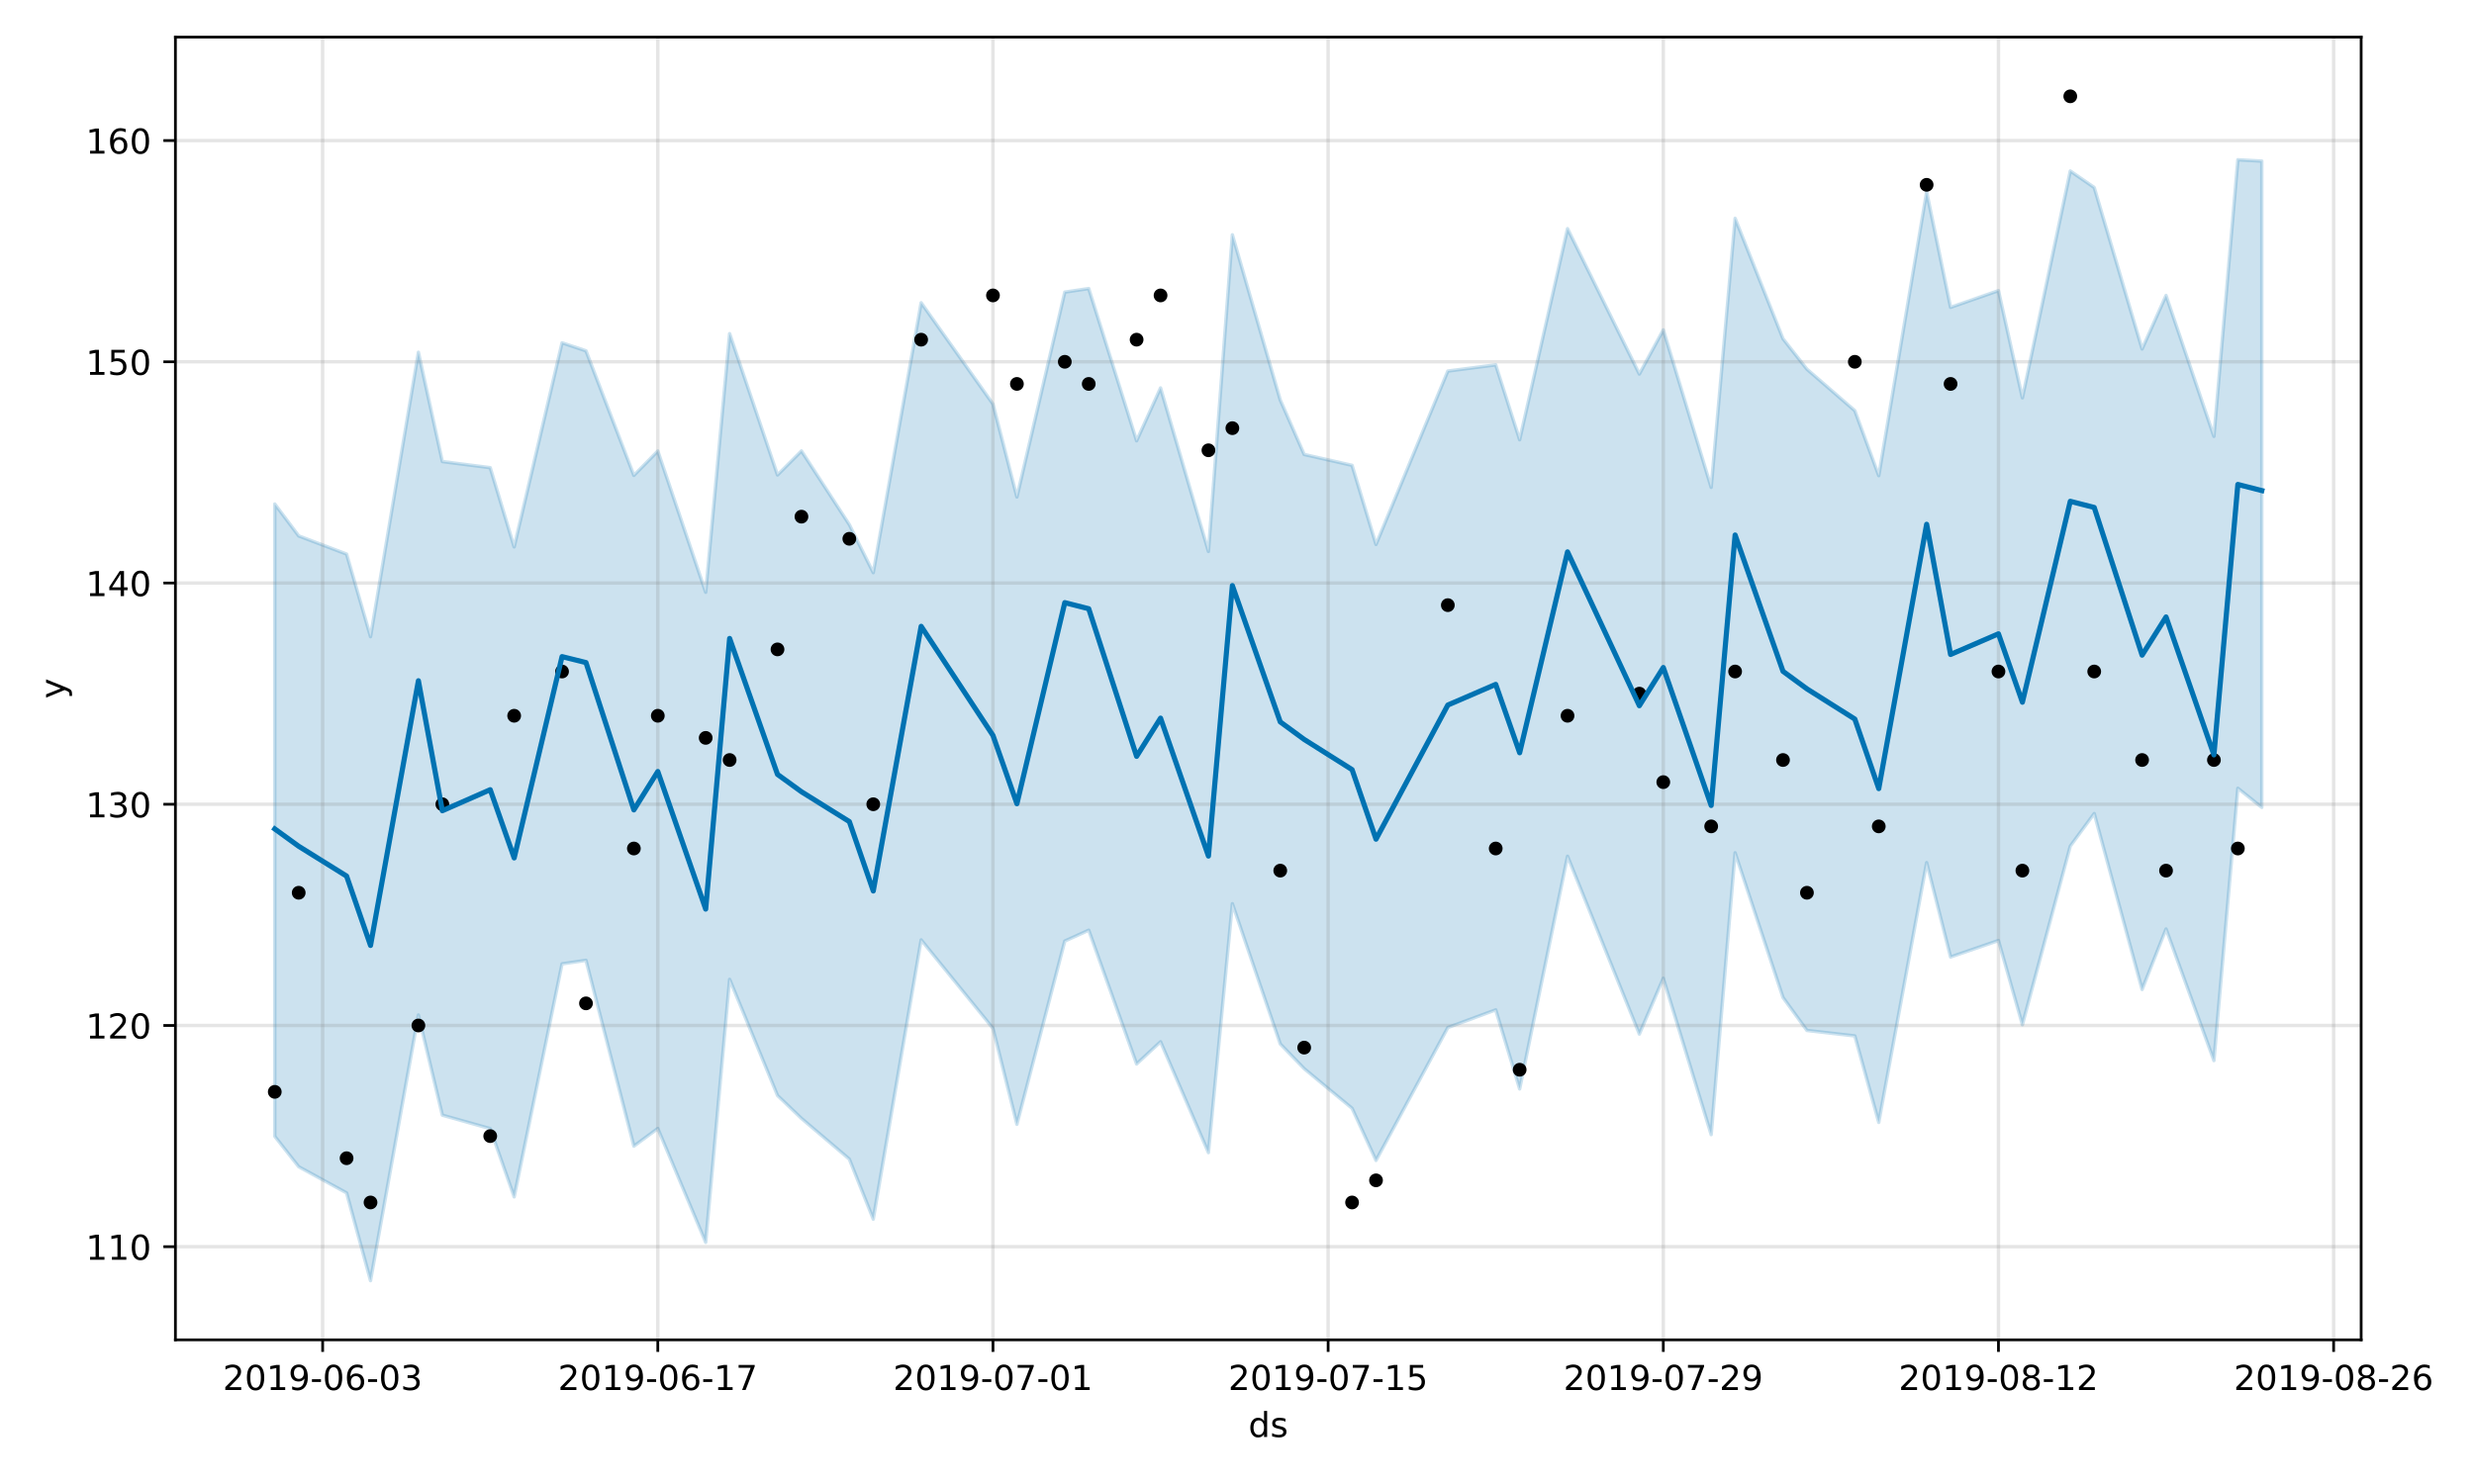 <?xml version="1.0" encoding="utf-8" standalone="no"?>
<!DOCTYPE svg PUBLIC "-//W3C//DTD SVG 1.1//EN"
  "http://www.w3.org/Graphics/SVG/1.1/DTD/svg11.dtd">
<!-- Created with matplotlib (https://matplotlib.org/) -->
<svg height="432pt" version="1.1" viewBox="0 0 720 432" width="720pt" xmlns="http://www.w3.org/2000/svg" xmlns:xlink="http://www.w3.org/1999/xlink">
 <defs>
  <style type="text/css">
*{stroke-linecap:butt;stroke-linejoin:round;}
  </style>
 </defs>
 <g id="figure_1">
  <g id="patch_1">
   <path d="M 0 432 
L 720 432 
L 720 0 
L 0 0 
z
" style="fill:#ffffff;"/>
  </g>
  <g id="axes_1">
   <g id="patch_2">
    <path d="M 51.05 390.04 
L 687.158 390.04 
L 687.158 10.8 
L 51.05 10.8 
z
" style="fill:#ffffff;"/>
   </g>
   <g id="PolyCollection_1">
    <defs>
     <path d="M 79.964 -285.283 
L 79.964 -101.211 
L 86.931 -92.354 
L 100.866 -84.734 
L 107.833 -59.198 
L 121.767 -136.531 
L 128.735 -107.369 
L 142.669 -103.444 
L 149.636 -83.585 
L 163.571 -151.409 
L 170.538 -152.44 
L 184.473 -98.347 
L 191.44 -103.489 
L 205.374 -70.339 
L 212.341 -146.903 
L 226.276 -113.091 
L 233.243 -106.427 
L 247.178 -94.573 
L 254.145 -77.092 
L 268.079 -158.39 
L 288.981 -132.64 
L 295.948 -104.712 
L 309.883 -158.05 
L 316.85 -161.213 
L 330.784 -122.27 
L 337.752 -128.74 
L 351.686 -96.464 
L 358.653 -168.925 
L 372.588 -128.11 
L 379.555 -120.894 
L 393.49 -109.358 
L 400.457 -94.192 
L 421.358 -132.876 
L 435.293 -138.016 
L 442.26 -115.001 
L 456.195 -182.74 
L 477.096 -130.967 
L 484.064 -147.223 
L 497.998 -101.7 
L 504.965 -183.745 
L 518.9 -141.617 
L 525.867 -132.03 
L 539.801 -130.437 
L 546.769 -105.263 
L 560.703 -180.883 
L 567.67 -153.412 
L 581.605 -158.21 
L 588.572 -133.702 
L 602.507 -185.693 
L 609.474 -195.174 
L 623.408 -143.944 
L 630.376 -161.568 
L 644.31 -123.259 
L 651.277 -202.53 
L 658.244 -196.962 
L 658.244 -385.109 
L 658.244 -385.109 
L 651.277 -385.492 
L 644.31 -304.979 
L 630.376 -345.99 
L 623.408 -330.403 
L 609.474 -377.425 
L 602.507 -382.225 
L 588.572 -316.178 
L 581.605 -347.394 
L 567.67 -342.532 
L 560.703 -376.159 
L 546.769 -293.534 
L 539.801 -312.459 
L 525.867 -324.531 
L 518.9 -333.39 
L 504.965 -368.442 
L 497.998 -290.13 
L 484.064 -335.973 
L 477.096 -323.11 
L 456.195 -365.438 
L 442.26 -303.978 
L 435.293 -325.789 
L 421.358 -323.986 
L 400.457 -273.508 
L 393.49 -296.545 
L 379.555 -299.702 
L 372.588 -315.573 
L 358.653 -363.648 
L 351.686 -271.472 
L 337.752 -319.076 
L 330.784 -303.682 
L 316.85 -348.005 
L 309.883 -346.971 
L 295.948 -287.328 
L 288.981 -314.384 
L 268.079 -343.879 
L 254.145 -265.294 
L 247.178 -279.279 
L 233.243 -300.73 
L 226.276 -293.735 
L 212.341 -334.877 
L 205.374 -259.591 
L 191.44 -300.708 
L 184.473 -293.616 
L 170.538 -329.878 
L 163.571 -332.205 
L 149.636 -272.788 
L 142.669 -295.864 
L 128.735 -297.643 
L 121.767 -329.453 
L 107.833 -246.66 
L 100.866 -270.71 
L 86.931 -275.994 
L 79.964 -285.283 
z
" id="m02875c7cc3" style="stroke:#0072b2;stroke-opacity:0.2;"/>
    </defs>
    <g clip-path="url(#p6c213d2b4b)">
     <use style="fill:#0072b2;fill-opacity:0.2;stroke:#0072b2;stroke-opacity:0.2;" x="0" xlink:href="#m02875c7cc3" y="432"/>
    </g>
   </g>
   <g id="matplotlib.axis_1">
    <g id="xtick_1">
     <g id="line2d_1">
      <path clip-path="url(#p6c213d2b4b)" d="M 93.898 390.04 
L 93.898 10.8 
" style="fill:none;stroke:#808080;stroke-linecap:square;stroke-opacity:0.2;"/>
     </g>
     <g id="line2d_2">
      <defs>
       <path d="M 0 0 
L 0 3.5 
" id="m17b0eae235" style="stroke:#000000;stroke-width:0.8;"/>
      </defs>
      <g>
       <use style="stroke:#000000;stroke-width:0.8;" x="93.898" xlink:href="#m17b0eae235" y="390.04"/>
      </g>
     </g>
     <g id="text_1">
      <!-- 2019-06-03 -->
      <defs>
       <path d="M 19.188 8.297 
L 53.609 8.297 
L 53.609 0 
L 7.328 0 
L 7.328 8.297 
Q 12.938 14.109 22.625 23.891 
Q 32.328 33.688 34.812 36.531 
Q 39.547 41.844 41.422 45.531 
Q 43.312 49.219 43.312 52.781 
Q 43.312 58.594 39.234 62.25 
Q 35.156 65.922 28.609 65.922 
Q 23.969 65.922 18.812 64.312 
Q 13.672 62.703 7.812 59.422 
L 7.812 69.391 
Q 13.766 71.781 18.938 73 
Q 24.125 74.219 28.422 74.219 
Q 39.75 74.219 46.484 68.547 
Q 53.219 62.891 53.219 53.422 
Q 53.219 48.922 51.531 44.891 
Q 49.859 40.875 45.406 35.406 
Q 44.188 33.984 37.641 27.219 
Q 31.109 20.453 19.188 8.297 
z
" id="DejaVuSans-50"/>
       <path d="M 31.781 66.406 
Q 24.172 66.406 20.328 58.906 
Q 16.5 51.422 16.5 36.375 
Q 16.5 21.391 20.328 13.891 
Q 24.172 6.391 31.781 6.391 
Q 39.453 6.391 43.281 13.891 
Q 47.125 21.391 47.125 36.375 
Q 47.125 51.422 43.281 58.906 
Q 39.453 66.406 31.781 66.406 
z
M 31.781 74.219 
Q 44.047 74.219 50.516 64.516 
Q 56.984 54.828 56.984 36.375 
Q 56.984 17.969 50.516 8.266 
Q 44.047 -1.422 31.781 -1.422 
Q 19.531 -1.422 13.062 8.266 
Q 6.594 17.969 6.594 36.375 
Q 6.594 54.828 13.062 64.516 
Q 19.531 74.219 31.781 74.219 
z
" id="DejaVuSans-48"/>
       <path d="M 12.406 8.297 
L 28.516 8.297 
L 28.516 63.922 
L 10.984 60.406 
L 10.984 69.391 
L 28.422 72.906 
L 38.281 72.906 
L 38.281 8.297 
L 54.391 8.297 
L 54.391 0 
L 12.406 0 
z
" id="DejaVuSans-49"/>
       <path d="M 10.984 1.516 
L 10.984 10.5 
Q 14.703 8.734 18.5 7.812 
Q 22.312 6.891 25.984 6.891 
Q 35.75 6.891 40.891 13.453 
Q 46.047 20.016 46.781 33.406 
Q 43.953 29.203 39.594 26.953 
Q 35.25 24.703 29.984 24.703 
Q 19.047 24.703 12.672 31.312 
Q 6.297 37.938 6.297 49.422 
Q 6.297 60.641 12.938 67.422 
Q 19.578 74.219 30.609 74.219 
Q 43.266 74.219 49.922 64.516 
Q 56.594 54.828 56.594 36.375 
Q 56.594 19.141 48.406 8.859 
Q 40.234 -1.422 26.422 -1.422 
Q 22.703 -1.422 18.891 -0.688 
Q 15.094 0.047 10.984 1.516 
z
M 30.609 32.422 
Q 37.25 32.422 41.125 36.953 
Q 45.016 41.5 45.016 49.422 
Q 45.016 57.281 41.125 61.844 
Q 37.25 66.406 30.609 66.406 
Q 23.969 66.406 20.094 61.844 
Q 16.219 57.281 16.219 49.422 
Q 16.219 41.5 20.094 36.953 
Q 23.969 32.422 30.609 32.422 
z
" id="DejaVuSans-57"/>
       <path d="M 4.891 31.391 
L 31.203 31.391 
L 31.203 23.391 
L 4.891 23.391 
z
" id="DejaVuSans-45"/>
       <path d="M 33.016 40.375 
Q 26.375 40.375 22.484 35.828 
Q 18.609 31.297 18.609 23.391 
Q 18.609 15.531 22.484 10.953 
Q 26.375 6.391 33.016 6.391 
Q 39.656 6.391 43.531 10.953 
Q 47.406 15.531 47.406 23.391 
Q 47.406 31.297 43.531 35.828 
Q 39.656 40.375 33.016 40.375 
z
M 52.594 71.297 
L 52.594 62.312 
Q 48.875 64.062 45.094 64.984 
Q 41.312 65.922 37.594 65.922 
Q 27.828 65.922 22.672 59.328 
Q 17.531 52.734 16.797 39.406 
Q 19.672 43.656 24.016 45.922 
Q 28.375 48.188 33.594 48.188 
Q 44.578 48.188 50.953 41.516 
Q 57.328 34.859 57.328 23.391 
Q 57.328 12.156 50.688 5.359 
Q 44.047 -1.422 33.016 -1.422 
Q 20.359 -1.422 13.672 8.266 
Q 6.984 17.969 6.984 36.375 
Q 6.984 53.656 15.188 63.938 
Q 23.391 74.219 37.203 74.219 
Q 40.922 74.219 44.703 73.484 
Q 48.484 72.75 52.594 71.297 
z
" id="DejaVuSans-54"/>
       <path d="M 40.578 39.312 
Q 47.656 37.797 51.625 33 
Q 55.609 28.219 55.609 21.188 
Q 55.609 10.406 48.188 4.484 
Q 40.766 -1.422 27.094 -1.422 
Q 22.516 -1.422 17.656 -0.516 
Q 12.797 0.391 7.625 2.203 
L 7.625 11.719 
Q 11.719 9.328 16.594 8.109 
Q 21.484 6.891 26.812 6.891 
Q 36.078 6.891 40.938 10.547 
Q 45.797 14.203 45.797 21.188 
Q 45.797 27.641 41.281 31.266 
Q 36.766 34.906 28.719 34.906 
L 20.219 34.906 
L 20.219 43.016 
L 29.109 43.016 
Q 36.375 43.016 40.234 45.922 
Q 44.094 48.828 44.094 54.297 
Q 44.094 59.906 40.109 62.906 
Q 36.141 65.922 28.719 65.922 
Q 24.656 65.922 20.016 65.031 
Q 15.375 64.156 9.812 62.312 
L 9.812 71.094 
Q 15.438 72.656 20.344 73.438 
Q 25.25 74.219 29.594 74.219 
Q 40.828 74.219 47.359 69.109 
Q 53.906 64.016 53.906 55.328 
Q 53.906 49.266 50.438 45.094 
Q 46.969 40.922 40.578 39.312 
z
" id="DejaVuSans-51"/>
      </defs>
      <g transform="translate(64.841 404.638)scale(0.1 -0.1)">
       <use xlink:href="#DejaVuSans-50"/>
       <use x="63.623" xlink:href="#DejaVuSans-48"/>
       <use x="127.246" xlink:href="#DejaVuSans-49"/>
       <use x="190.869" xlink:href="#DejaVuSans-57"/>
       <use x="254.492" xlink:href="#DejaVuSans-45"/>
       <use x="290.576" xlink:href="#DejaVuSans-48"/>
       <use x="354.199" xlink:href="#DejaVuSans-54"/>
       <use x="417.822" xlink:href="#DejaVuSans-45"/>
       <use x="453.906" xlink:href="#DejaVuSans-48"/>
       <use x="517.529" xlink:href="#DejaVuSans-51"/>
      </g>
     </g>
    </g>
    <g id="xtick_2">
     <g id="line2d_3">
      <path clip-path="url(#p6c213d2b4b)" d="M 191.44 390.04 
L 191.44 10.8 
" style="fill:none;stroke:#808080;stroke-linecap:square;stroke-opacity:0.2;"/>
     </g>
     <g id="line2d_4">
      <g>
       <use style="stroke:#000000;stroke-width:0.8;" x="191.44" xlink:href="#m17b0eae235" y="390.04"/>
      </g>
     </g>
     <g id="text_2">
      <!-- 2019-06-17 -->
      <defs>
       <path d="M 8.203 72.906 
L 55.078 72.906 
L 55.078 68.703 
L 28.609 0 
L 18.312 0 
L 43.219 64.594 
L 8.203 64.594 
z
" id="DejaVuSans-55"/>
      </defs>
      <g transform="translate(162.382 404.638)scale(0.1 -0.1)">
       <use xlink:href="#DejaVuSans-50"/>
       <use x="63.623" xlink:href="#DejaVuSans-48"/>
       <use x="127.246" xlink:href="#DejaVuSans-49"/>
       <use x="190.869" xlink:href="#DejaVuSans-57"/>
       <use x="254.492" xlink:href="#DejaVuSans-45"/>
       <use x="290.576" xlink:href="#DejaVuSans-48"/>
       <use x="354.199" xlink:href="#DejaVuSans-54"/>
       <use x="417.822" xlink:href="#DejaVuSans-45"/>
       <use x="453.906" xlink:href="#DejaVuSans-49"/>
       <use x="517.529" xlink:href="#DejaVuSans-55"/>
      </g>
     </g>
    </g>
    <g id="xtick_3">
     <g id="line2d_5">
      <path clip-path="url(#p6c213d2b4b)" d="M 288.981 390.04 
L 288.981 10.8 
" style="fill:none;stroke:#808080;stroke-linecap:square;stroke-opacity:0.2;"/>
     </g>
     <g id="line2d_6">
      <g>
       <use style="stroke:#000000;stroke-width:0.8;" x="288.981" xlink:href="#m17b0eae235" y="390.04"/>
      </g>
     </g>
     <g id="text_3">
      <!-- 2019-07-01 -->
      <g transform="translate(259.923 404.638)scale(0.1 -0.1)">
       <use xlink:href="#DejaVuSans-50"/>
       <use x="63.623" xlink:href="#DejaVuSans-48"/>
       <use x="127.246" xlink:href="#DejaVuSans-49"/>
       <use x="190.869" xlink:href="#DejaVuSans-57"/>
       <use x="254.492" xlink:href="#DejaVuSans-45"/>
       <use x="290.576" xlink:href="#DejaVuSans-48"/>
       <use x="354.199" xlink:href="#DejaVuSans-55"/>
       <use x="417.822" xlink:href="#DejaVuSans-45"/>
       <use x="453.906" xlink:href="#DejaVuSans-48"/>
       <use x="517.529" xlink:href="#DejaVuSans-49"/>
      </g>
     </g>
    </g>
    <g id="xtick_4">
     <g id="line2d_7">
      <path clip-path="url(#p6c213d2b4b)" d="M 386.522 390.04 
L 386.522 10.8 
" style="fill:none;stroke:#808080;stroke-linecap:square;stroke-opacity:0.2;"/>
     </g>
     <g id="line2d_8">
      <g>
       <use style="stroke:#000000;stroke-width:0.8;" x="386.522" xlink:href="#m17b0eae235" y="390.04"/>
      </g>
     </g>
     <g id="text_4">
      <!-- 2019-07-15 -->
      <defs>
       <path d="M 10.797 72.906 
L 49.516 72.906 
L 49.516 64.594 
L 19.828 64.594 
L 19.828 46.734 
Q 21.969 47.469 24.109 47.828 
Q 26.266 48.188 28.422 48.188 
Q 40.625 48.188 47.75 41.5 
Q 54.891 34.812 54.891 23.391 
Q 54.891 11.625 47.562 5.094 
Q 40.234 -1.422 26.906 -1.422 
Q 22.312 -1.422 17.547 -0.641 
Q 12.797 0.141 7.719 1.703 
L 7.719 11.625 
Q 12.109 9.234 16.797 8.062 
Q 21.484 6.891 26.703 6.891 
Q 35.156 6.891 40.078 11.328 
Q 45.016 15.766 45.016 23.391 
Q 45.016 31 40.078 35.438 
Q 35.156 39.891 26.703 39.891 
Q 22.75 39.891 18.812 39.016 
Q 14.891 38.141 10.797 36.281 
z
" id="DejaVuSans-53"/>
      </defs>
      <g transform="translate(357.465 404.638)scale(0.1 -0.1)">
       <use xlink:href="#DejaVuSans-50"/>
       <use x="63.623" xlink:href="#DejaVuSans-48"/>
       <use x="127.246" xlink:href="#DejaVuSans-49"/>
       <use x="190.869" xlink:href="#DejaVuSans-57"/>
       <use x="254.492" xlink:href="#DejaVuSans-45"/>
       <use x="290.576" xlink:href="#DejaVuSans-48"/>
       <use x="354.199" xlink:href="#DejaVuSans-55"/>
       <use x="417.822" xlink:href="#DejaVuSans-45"/>
       <use x="453.906" xlink:href="#DejaVuSans-49"/>
       <use x="517.529" xlink:href="#DejaVuSans-53"/>
      </g>
     </g>
    </g>
    <g id="xtick_5">
     <g id="line2d_9">
      <path clip-path="url(#p6c213d2b4b)" d="M 484.064 390.04 
L 484.064 10.8 
" style="fill:none;stroke:#808080;stroke-linecap:square;stroke-opacity:0.2;"/>
     </g>
     <g id="line2d_10">
      <g>
       <use style="stroke:#000000;stroke-width:0.8;" x="484.064" xlink:href="#m17b0eae235" y="390.04"/>
      </g>
     </g>
     <g id="text_5">
      <!-- 2019-07-29 -->
      <g transform="translate(455.006 404.638)scale(0.1 -0.1)">
       <use xlink:href="#DejaVuSans-50"/>
       <use x="63.623" xlink:href="#DejaVuSans-48"/>
       <use x="127.246" xlink:href="#DejaVuSans-49"/>
       <use x="190.869" xlink:href="#DejaVuSans-57"/>
       <use x="254.492" xlink:href="#DejaVuSans-45"/>
       <use x="290.576" xlink:href="#DejaVuSans-48"/>
       <use x="354.199" xlink:href="#DejaVuSans-55"/>
       <use x="417.822" xlink:href="#DejaVuSans-45"/>
       <use x="453.906" xlink:href="#DejaVuSans-50"/>
       <use x="517.529" xlink:href="#DejaVuSans-57"/>
      </g>
     </g>
    </g>
    <g id="xtick_6">
     <g id="line2d_11">
      <path clip-path="url(#p6c213d2b4b)" d="M 581.605 390.04 
L 581.605 10.8 
" style="fill:none;stroke:#808080;stroke-linecap:square;stroke-opacity:0.2;"/>
     </g>
     <g id="line2d_12">
      <g>
       <use style="stroke:#000000;stroke-width:0.8;" x="581.605" xlink:href="#m17b0eae235" y="390.04"/>
      </g>
     </g>
     <g id="text_6">
      <!-- 2019-08-12 -->
      <defs>
       <path d="M 31.781 34.625 
Q 24.75 34.625 20.719 30.859 
Q 16.703 27.094 16.703 20.516 
Q 16.703 13.922 20.719 10.156 
Q 24.75 6.391 31.781 6.391 
Q 38.812 6.391 42.859 10.172 
Q 46.922 13.969 46.922 20.516 
Q 46.922 27.094 42.891 30.859 
Q 38.875 34.625 31.781 34.625 
z
M 21.922 38.812 
Q 15.578 40.375 12.031 44.719 
Q 8.5 49.078 8.5 55.328 
Q 8.5 64.062 14.719 69.141 
Q 20.953 74.219 31.781 74.219 
Q 42.672 74.219 48.875 69.141 
Q 55.078 64.062 55.078 55.328 
Q 55.078 49.078 51.531 44.719 
Q 48 40.375 41.703 38.812 
Q 48.828 37.156 52.797 32.312 
Q 56.781 27.484 56.781 20.516 
Q 56.781 9.906 50.312 4.234 
Q 43.844 -1.422 31.781 -1.422 
Q 19.734 -1.422 13.25 4.234 
Q 6.781 9.906 6.781 20.516 
Q 6.781 27.484 10.781 32.312 
Q 14.797 37.156 21.922 38.812 
z
M 18.312 54.391 
Q 18.312 48.734 21.844 45.562 
Q 25.391 42.391 31.781 42.391 
Q 38.141 42.391 41.719 45.562 
Q 45.312 48.734 45.312 54.391 
Q 45.312 60.062 41.719 63.234 
Q 38.141 66.406 31.781 66.406 
Q 25.391 66.406 21.844 63.234 
Q 18.312 60.062 18.312 54.391 
z
" id="DejaVuSans-56"/>
      </defs>
      <g transform="translate(552.547 404.638)scale(0.1 -0.1)">
       <use xlink:href="#DejaVuSans-50"/>
       <use x="63.623" xlink:href="#DejaVuSans-48"/>
       <use x="127.246" xlink:href="#DejaVuSans-49"/>
       <use x="190.869" xlink:href="#DejaVuSans-57"/>
       <use x="254.492" xlink:href="#DejaVuSans-45"/>
       <use x="290.576" xlink:href="#DejaVuSans-48"/>
       <use x="354.199" xlink:href="#DejaVuSans-56"/>
       <use x="417.822" xlink:href="#DejaVuSans-45"/>
       <use x="453.906" xlink:href="#DejaVuSans-49"/>
       <use x="517.529" xlink:href="#DejaVuSans-50"/>
      </g>
     </g>
    </g>
    <g id="xtick_7">
     <g id="line2d_13">
      <path clip-path="url(#p6c213d2b4b)" d="M 679.146 390.04 
L 679.146 10.8 
" style="fill:none;stroke:#808080;stroke-linecap:square;stroke-opacity:0.2;"/>
     </g>
     <g id="line2d_14">
      <g>
       <use style="stroke:#000000;stroke-width:0.8;" x="679.146" xlink:href="#m17b0eae235" y="390.04"/>
      </g>
     </g>
     <g id="text_7">
      <!-- 2019-08-26 -->
      <g transform="translate(650.088 404.638)scale(0.1 -0.1)">
       <use xlink:href="#DejaVuSans-50"/>
       <use x="63.623" xlink:href="#DejaVuSans-48"/>
       <use x="127.246" xlink:href="#DejaVuSans-49"/>
       <use x="190.869" xlink:href="#DejaVuSans-57"/>
       <use x="254.492" xlink:href="#DejaVuSans-45"/>
       <use x="290.576" xlink:href="#DejaVuSans-48"/>
       <use x="354.199" xlink:href="#DejaVuSans-56"/>
       <use x="417.822" xlink:href="#DejaVuSans-45"/>
       <use x="453.906" xlink:href="#DejaVuSans-50"/>
       <use x="517.529" xlink:href="#DejaVuSans-54"/>
      </g>
     </g>
    </g>
    <g id="text_8">
     <!-- ds -->
     <defs>
      <path d="M 45.406 46.391 
L 45.406 75.984 
L 54.391 75.984 
L 54.391 0 
L 45.406 0 
L 45.406 8.203 
Q 42.578 3.328 38.25 0.953 
Q 33.938 -1.422 27.875 -1.422 
Q 17.969 -1.422 11.734 6.484 
Q 5.516 14.406 5.516 27.297 
Q 5.516 40.188 11.734 48.094 
Q 17.969 56 27.875 56 
Q 33.938 56 38.25 53.625 
Q 42.578 51.266 45.406 46.391 
z
M 14.797 27.297 
Q 14.797 17.391 18.875 11.75 
Q 22.953 6.109 30.078 6.109 
Q 37.203 6.109 41.297 11.75 
Q 45.406 17.391 45.406 27.297 
Q 45.406 37.203 41.297 42.844 
Q 37.203 48.484 30.078 48.484 
Q 22.953 48.484 18.875 42.844 
Q 14.797 37.203 14.797 27.297 
z
" id="DejaVuSans-100"/>
      <path d="M 44.281 53.078 
L 44.281 44.578 
Q 40.484 46.531 36.375 47.5 
Q 32.281 48.484 27.875 48.484 
Q 21.188 48.484 17.844 46.438 
Q 14.5 44.391 14.5 40.281 
Q 14.5 37.156 16.891 35.375 
Q 19.281 33.594 26.516 31.984 
L 29.594 31.297 
Q 39.156 29.25 43.188 25.516 
Q 47.219 21.781 47.219 15.094 
Q 47.219 7.469 41.188 3.016 
Q 35.156 -1.422 24.609 -1.422 
Q 20.219 -1.422 15.453 -0.562 
Q 10.688 0.297 5.422 2 
L 5.422 11.281 
Q 10.406 8.688 15.234 7.391 
Q 20.062 6.109 24.812 6.109 
Q 31.156 6.109 34.562 8.281 
Q 37.984 10.453 37.984 14.406 
Q 37.984 18.062 35.516 20.016 
Q 33.062 21.969 24.703 23.781 
L 21.578 24.516 
Q 13.234 26.266 9.516 29.906 
Q 5.812 33.547 5.812 39.891 
Q 5.812 47.609 11.281 51.797 
Q 16.75 56 26.812 56 
Q 31.781 56 36.172 55.266 
Q 40.578 54.547 44.281 53.078 
z
" id="DejaVuSans-115"/>
     </defs>
     <g transform="translate(363.325 418.317)scale(0.1 -0.1)">
      <use xlink:href="#DejaVuSans-100"/>
      <use x="63.477" xlink:href="#DejaVuSans-115"/>
     </g>
    </g>
   </g>
   <g id="matplotlib.axis_2">
    <g id="ytick_1">
     <g id="line2d_15">
      <path clip-path="url(#p6c213d2b4b)" d="M 51.05 362.925 
L 687.158 362.925 
" style="fill:none;stroke:#808080;stroke-linecap:square;stroke-opacity:0.2;"/>
     </g>
     <g id="line2d_16">
      <defs>
       <path d="M 0 0 
L -3.5 0 
" id="m052cb638a1" style="stroke:#000000;stroke-width:0.8;"/>
      </defs>
      <g>
       <use style="stroke:#000000;stroke-width:0.8;" x="51.05" xlink:href="#m052cb638a1" y="362.925"/>
      </g>
     </g>
     <g id="text_9">
      <!-- 110 -->
      <g transform="translate(24.962 366.724)scale(0.1 -0.1)">
       <use xlink:href="#DejaVuSans-49"/>
       <use x="63.623" xlink:href="#DejaVuSans-49"/>
       <use x="127.246" xlink:href="#DejaVuSans-48"/>
      </g>
     </g>
    </g>
    <g id="ytick_2">
     <g id="line2d_17">
      <path clip-path="url(#p6c213d2b4b)" d="M 51.05 298.523 
L 687.158 298.523 
" style="fill:none;stroke:#808080;stroke-linecap:square;stroke-opacity:0.2;"/>
     </g>
     <g id="line2d_18">
      <g>
       <use style="stroke:#000000;stroke-width:0.8;" x="51.05" xlink:href="#m052cb638a1" y="298.523"/>
      </g>
     </g>
     <g id="text_10">
      <!-- 120 -->
      <g transform="translate(24.962 302.323)scale(0.1 -0.1)">
       <use xlink:href="#DejaVuSans-49"/>
       <use x="63.623" xlink:href="#DejaVuSans-50"/>
       <use x="127.246" xlink:href="#DejaVuSans-48"/>
      </g>
     </g>
    </g>
    <g id="ytick_3">
     <g id="line2d_19">
      <path clip-path="url(#p6c213d2b4b)" d="M 51.05 234.122 
L 687.158 234.122 
" style="fill:none;stroke:#808080;stroke-linecap:square;stroke-opacity:0.2;"/>
     </g>
     <g id="line2d_20">
      <g>
       <use style="stroke:#000000;stroke-width:0.8;" x="51.05" xlink:href="#m052cb638a1" y="234.122"/>
      </g>
     </g>
     <g id="text_11">
      <!-- 130 -->
      <g transform="translate(24.962 237.921)scale(0.1 -0.1)">
       <use xlink:href="#DejaVuSans-49"/>
       <use x="63.623" xlink:href="#DejaVuSans-51"/>
       <use x="127.246" xlink:href="#DejaVuSans-48"/>
      </g>
     </g>
    </g>
    <g id="ytick_4">
     <g id="line2d_21">
      <path clip-path="url(#p6c213d2b4b)" d="M 51.05 169.721 
L 687.158 169.721 
" style="fill:none;stroke:#808080;stroke-linecap:square;stroke-opacity:0.2;"/>
     </g>
     <g id="line2d_22">
      <g>
       <use style="stroke:#000000;stroke-width:0.8;" x="51.05" xlink:href="#m052cb638a1" y="169.721"/>
      </g>
     </g>
     <g id="text_12">
      <!-- 140 -->
      <defs>
       <path d="M 37.797 64.312 
L 12.891 25.391 
L 37.797 25.391 
z
M 35.203 72.906 
L 47.609 72.906 
L 47.609 25.391 
L 58.016 25.391 
L 58.016 17.188 
L 47.609 17.188 
L 47.609 0 
L 37.797 0 
L 37.797 17.188 
L 4.891 17.188 
L 4.891 26.703 
z
" id="DejaVuSans-52"/>
      </defs>
      <g transform="translate(24.962 173.52)scale(0.1 -0.1)">
       <use xlink:href="#DejaVuSans-49"/>
       <use x="63.623" xlink:href="#DejaVuSans-52"/>
       <use x="127.246" xlink:href="#DejaVuSans-48"/>
      </g>
     </g>
    </g>
    <g id="ytick_5">
     <g id="line2d_23">
      <path clip-path="url(#p6c213d2b4b)" d="M 51.05 105.32 
L 687.158 105.32 
" style="fill:none;stroke:#808080;stroke-linecap:square;stroke-opacity:0.2;"/>
     </g>
     <g id="line2d_24">
      <g>
       <use style="stroke:#000000;stroke-width:0.8;" x="51.05" xlink:href="#m052cb638a1" y="105.32"/>
      </g>
     </g>
     <g id="text_13">
      <!-- 150 -->
      <g transform="translate(24.962 109.119)scale(0.1 -0.1)">
       <use xlink:href="#DejaVuSans-49"/>
       <use x="63.623" xlink:href="#DejaVuSans-53"/>
       <use x="127.246" xlink:href="#DejaVuSans-48"/>
      </g>
     </g>
    </g>
    <g id="ytick_6">
     <g id="line2d_25">
      <path clip-path="url(#p6c213d2b4b)" d="M 51.05 40.918 
L 687.158 40.918 
" style="fill:none;stroke:#808080;stroke-linecap:square;stroke-opacity:0.2;"/>
     </g>
     <g id="line2d_26">
      <g>
       <use style="stroke:#000000;stroke-width:0.8;" x="51.05" xlink:href="#m052cb638a1" y="40.918"/>
      </g>
     </g>
     <g id="text_14">
      <!-- 160 -->
      <g transform="translate(24.962 44.718)scale(0.1 -0.1)">
       <use xlink:href="#DejaVuSans-49"/>
       <use x="63.623" xlink:href="#DejaVuSans-54"/>
       <use x="127.246" xlink:href="#DejaVuSans-48"/>
      </g>
     </g>
    </g>
    <g id="text_15">
     <!-- y -->
     <defs>
      <path d="M 32.172 -5.078 
Q 28.375 -14.844 24.75 -17.812 
Q 21.141 -20.797 15.094 -20.797 
L 7.906 -20.797 
L 7.906 -13.281 
L 13.188 -13.281 
Q 16.891 -13.281 18.938 -11.516 
Q 21 -9.766 23.484 -3.219 
L 25.094 0.875 
L 2.984 54.688 
L 12.5 54.688 
L 29.594 11.922 
L 46.688 54.688 
L 56.203 54.688 
z
" id="DejaVuSans-121"/>
     </defs>
     <g transform="translate(18.883 203.379)rotate(-90)scale(0.1 -0.1)">
      <use xlink:href="#DejaVuSans-121"/>
     </g>
    </g>
   </g>
   <g id="line2d_27">
    <defs>
     <path d="M 0 1.5 
C 0.398 1.5 0.779 1.342 1.061 1.061 
C 1.342 0.779 1.5 0.398 1.5 0 
C 1.5 -0.398 1.342 -0.779 1.061 -1.061 
C 0.779 -1.342 0.398 -1.5 0 -1.5 
C -0.398 -1.5 -0.779 -1.342 -1.061 -1.061 
C -1.342 -0.779 -1.5 -0.398 -1.5 0 
C -1.5 0.398 -1.342 0.779 -1.061 1.061 
C -0.779 1.342 -0.398 1.5 0 1.5 
z
" id="m024c1513fc" style="stroke:#000000;"/>
    </defs>
    <g clip-path="url(#p6c213d2b4b)">
     <use style="stroke:#000000;" x="79.964" xlink:href="#m024c1513fc" y="317.844"/>
     <use style="stroke:#000000;" x="86.931" xlink:href="#m024c1513fc" y="259.883"/>
     <use style="stroke:#000000;" x="100.866" xlink:href="#m024c1513fc" y="337.164"/>
     <use style="stroke:#000000;" x="107.833" xlink:href="#m024c1513fc" y="350.044"/>
     <use style="stroke:#000000;" x="121.767" xlink:href="#m024c1513fc" y="298.523"/>
     <use style="stroke:#000000;" x="128.735" xlink:href="#m024c1513fc" y="234.122"/>
     <use style="stroke:#000000;" x="142.669" xlink:href="#m024c1513fc" y="330.724"/>
     <use style="stroke:#000000;" x="149.636" xlink:href="#m024c1513fc" y="208.362"/>
     <use style="stroke:#000000;" x="163.571" xlink:href="#m024c1513fc" y="195.481"/>
     <use style="stroke:#000000;" x="170.538" xlink:href="#m024c1513fc" y="292.083"/>
     <use style="stroke:#000000;" x="184.473" xlink:href="#m024c1513fc" y="247.002"/>
     <use style="stroke:#000000;" x="191.44" xlink:href="#m024c1513fc" y="208.362"/>
     <use style="stroke:#000000;" x="205.374" xlink:href="#m024c1513fc" y="214.802"/>
     <use style="stroke:#000000;" x="212.341" xlink:href="#m024c1513fc" y="221.242"/>
     <use style="stroke:#000000;" x="226.276" xlink:href="#m024c1513fc" y="189.041"/>
     <use style="stroke:#000000;" x="233.243" xlink:href="#m024c1513fc" y="150.401"/>
     <use style="stroke:#000000;" x="247.178" xlink:href="#m024c1513fc" y="156.841"/>
     <use style="stroke:#000000;" x="254.145" xlink:href="#m024c1513fc" y="234.122"/>
     <use style="stroke:#000000;" x="268.079" xlink:href="#m024c1513fc" y="98.88"/>
     <use style="stroke:#000000;" x="288.981" xlink:href="#m024c1513fc" y="85.999"/>
     <use style="stroke:#000000;" x="295.948" xlink:href="#m024c1513fc" y="111.76"/>
     <use style="stroke:#000000;" x="309.883" xlink:href="#m024c1513fc" y="105.32"/>
     <use style="stroke:#000000;" x="316.85" xlink:href="#m024c1513fc" y="111.76"/>
     <use style="stroke:#000000;" x="330.784" xlink:href="#m024c1513fc" y="98.88"/>
     <use style="stroke:#000000;" x="337.752" xlink:href="#m024c1513fc" y="85.999"/>
     <use style="stroke:#000000;" x="351.686" xlink:href="#m024c1513fc" y="131.08"/>
     <use style="stroke:#000000;" x="358.653" xlink:href="#m024c1513fc" y="124.64"/>
     <use style="stroke:#000000;" x="372.588" xlink:href="#m024c1513fc" y="253.443"/>
     <use style="stroke:#000000;" x="379.555" xlink:href="#m024c1513fc" y="304.964"/>
     <use style="stroke:#000000;" x="393.49" xlink:href="#m024c1513fc" y="350.044"/>
     <use style="stroke:#000000;" x="400.457" xlink:href="#m024c1513fc" y="343.604"/>
     <use style="stroke:#000000;" x="421.358" xlink:href="#m024c1513fc" y="176.161"/>
     <use style="stroke:#000000;" x="435.293" xlink:href="#m024c1513fc" y="247.002"/>
     <use style="stroke:#000000;" x="442.26" xlink:href="#m024c1513fc" y="311.404"/>
     <use style="stroke:#000000;" x="456.195" xlink:href="#m024c1513fc" y="208.362"/>
     <use style="stroke:#000000;" x="477.096" xlink:href="#m024c1513fc" y="201.922"/>
     <use style="stroke:#000000;" x="484.064" xlink:href="#m024c1513fc" y="227.682"/>
     <use style="stroke:#000000;" x="497.998" xlink:href="#m024c1513fc" y="240.562"/>
     <use style="stroke:#000000;" x="504.965" xlink:href="#m024c1513fc" y="195.481"/>
     <use style="stroke:#000000;" x="518.9" xlink:href="#m024c1513fc" y="221.242"/>
     <use style="stroke:#000000;" x="525.867" xlink:href="#m024c1513fc" y="259.883"/>
     <use style="stroke:#000000;" x="539.801" xlink:href="#m024c1513fc" y="105.32"/>
     <use style="stroke:#000000;" x="546.769" xlink:href="#m024c1513fc" y="240.562"/>
     <use style="stroke:#000000;" x="560.703" xlink:href="#m024c1513fc" y="53.799"/>
     <use style="stroke:#000000;" x="567.67" xlink:href="#m024c1513fc" y="111.76"/>
     <use style="stroke:#000000;" x="581.605" xlink:href="#m024c1513fc" y="195.481"/>
     <use style="stroke:#000000;" x="588.572" xlink:href="#m024c1513fc" y="253.443"/>
     <use style="stroke:#000000;" x="602.507" xlink:href="#m024c1513fc" y="28.038"/>
     <use style="stroke:#000000;" x="609.474" xlink:href="#m024c1513fc" y="195.481"/>
     <use style="stroke:#000000;" x="623.408" xlink:href="#m024c1513fc" y="221.242"/>
     <use style="stroke:#000000;" x="630.376" xlink:href="#m024c1513fc" y="253.443"/>
     <use style="stroke:#000000;" x="644.31" xlink:href="#m024c1513fc" y="221.242"/>
     <use style="stroke:#000000;" x="651.277" xlink:href="#m024c1513fc" y="247.002"/>
    </g>
   </g>
   <g id="line2d_28">
    <path clip-path="url(#p6c213d2b4b)" d="M 79.964 241.303 
L 86.931 246.352 
L 100.866 255.034 
L 107.833 275.222 
L 121.767 198.172 
L 128.735 236.009 
L 142.669 229.886 
L 149.636 249.74 
L 163.571 191.147 
L 170.538 192.878 
L 184.473 235.765 
L 191.44 224.592 
L 205.374 264.638 
L 212.341 185.858 
L 226.276 225.43 
L 233.243 230.48 
L 247.178 239.168 
L 254.145 259.364 
L 268.079 182.33 
L 288.981 214.095 
L 295.948 233.967 
L 309.883 175.433 
L 316.85 177.207 
L 330.784 220.176 
L 337.752 209.055 
L 351.686 249.199 
L 358.653 170.47 
L 372.588 210.149 
L 379.555 215.253 
L 393.49 224.046 
L 400.457 244.289 
L 421.358 205.241 
L 435.293 199.228 
L 442.26 219.138 
L 456.195 160.655 
L 477.096 205.438 
L 484.064 194.321 
L 497.998 234.474 
L 504.965 155.748 
L 518.9 195.426 
L 525.867 200.531 
L 539.801 209.323 
L 546.769 229.566 
L 560.703 152.627 
L 567.67 190.519 
L 581.605 184.506 
L 588.572 204.416 
L 602.507 145.933 
L 609.474 147.719 
L 623.408 190.716 
L 630.376 179.599 
L 644.31 219.751 
L 651.277 141.025 
L 658.244 142.812 
" style="fill:none;stroke:#0072b2;stroke-linecap:square;stroke-width:1.5;"/>
   </g>
   <g id="patch_3">
    <path d="M 51.05 390.04 
L 51.05 10.8 
" style="fill:none;stroke:#000000;stroke-linecap:square;stroke-linejoin:miter;stroke-width:0.8;"/>
   </g>
   <g id="patch_4">
    <path d="M 687.158 390.04 
L 687.158 10.8 
" style="fill:none;stroke:#000000;stroke-linecap:square;stroke-linejoin:miter;stroke-width:0.8;"/>
   </g>
   <g id="patch_5">
    <path d="M 51.05 390.04 
L 687.158 390.04 
" style="fill:none;stroke:#000000;stroke-linecap:square;stroke-linejoin:miter;stroke-width:0.8;"/>
   </g>
   <g id="patch_6">
    <path d="M 51.05 10.8 
L 687.158 10.8 
" style="fill:none;stroke:#000000;stroke-linecap:square;stroke-linejoin:miter;stroke-width:0.8;"/>
   </g>
  </g>
 </g>
 <defs>
  <clipPath id="p6c213d2b4b">
   <rect height="379.24" width="636.108" x="51.05" y="10.8"/>
  </clipPath>
 </defs>
</svg>
